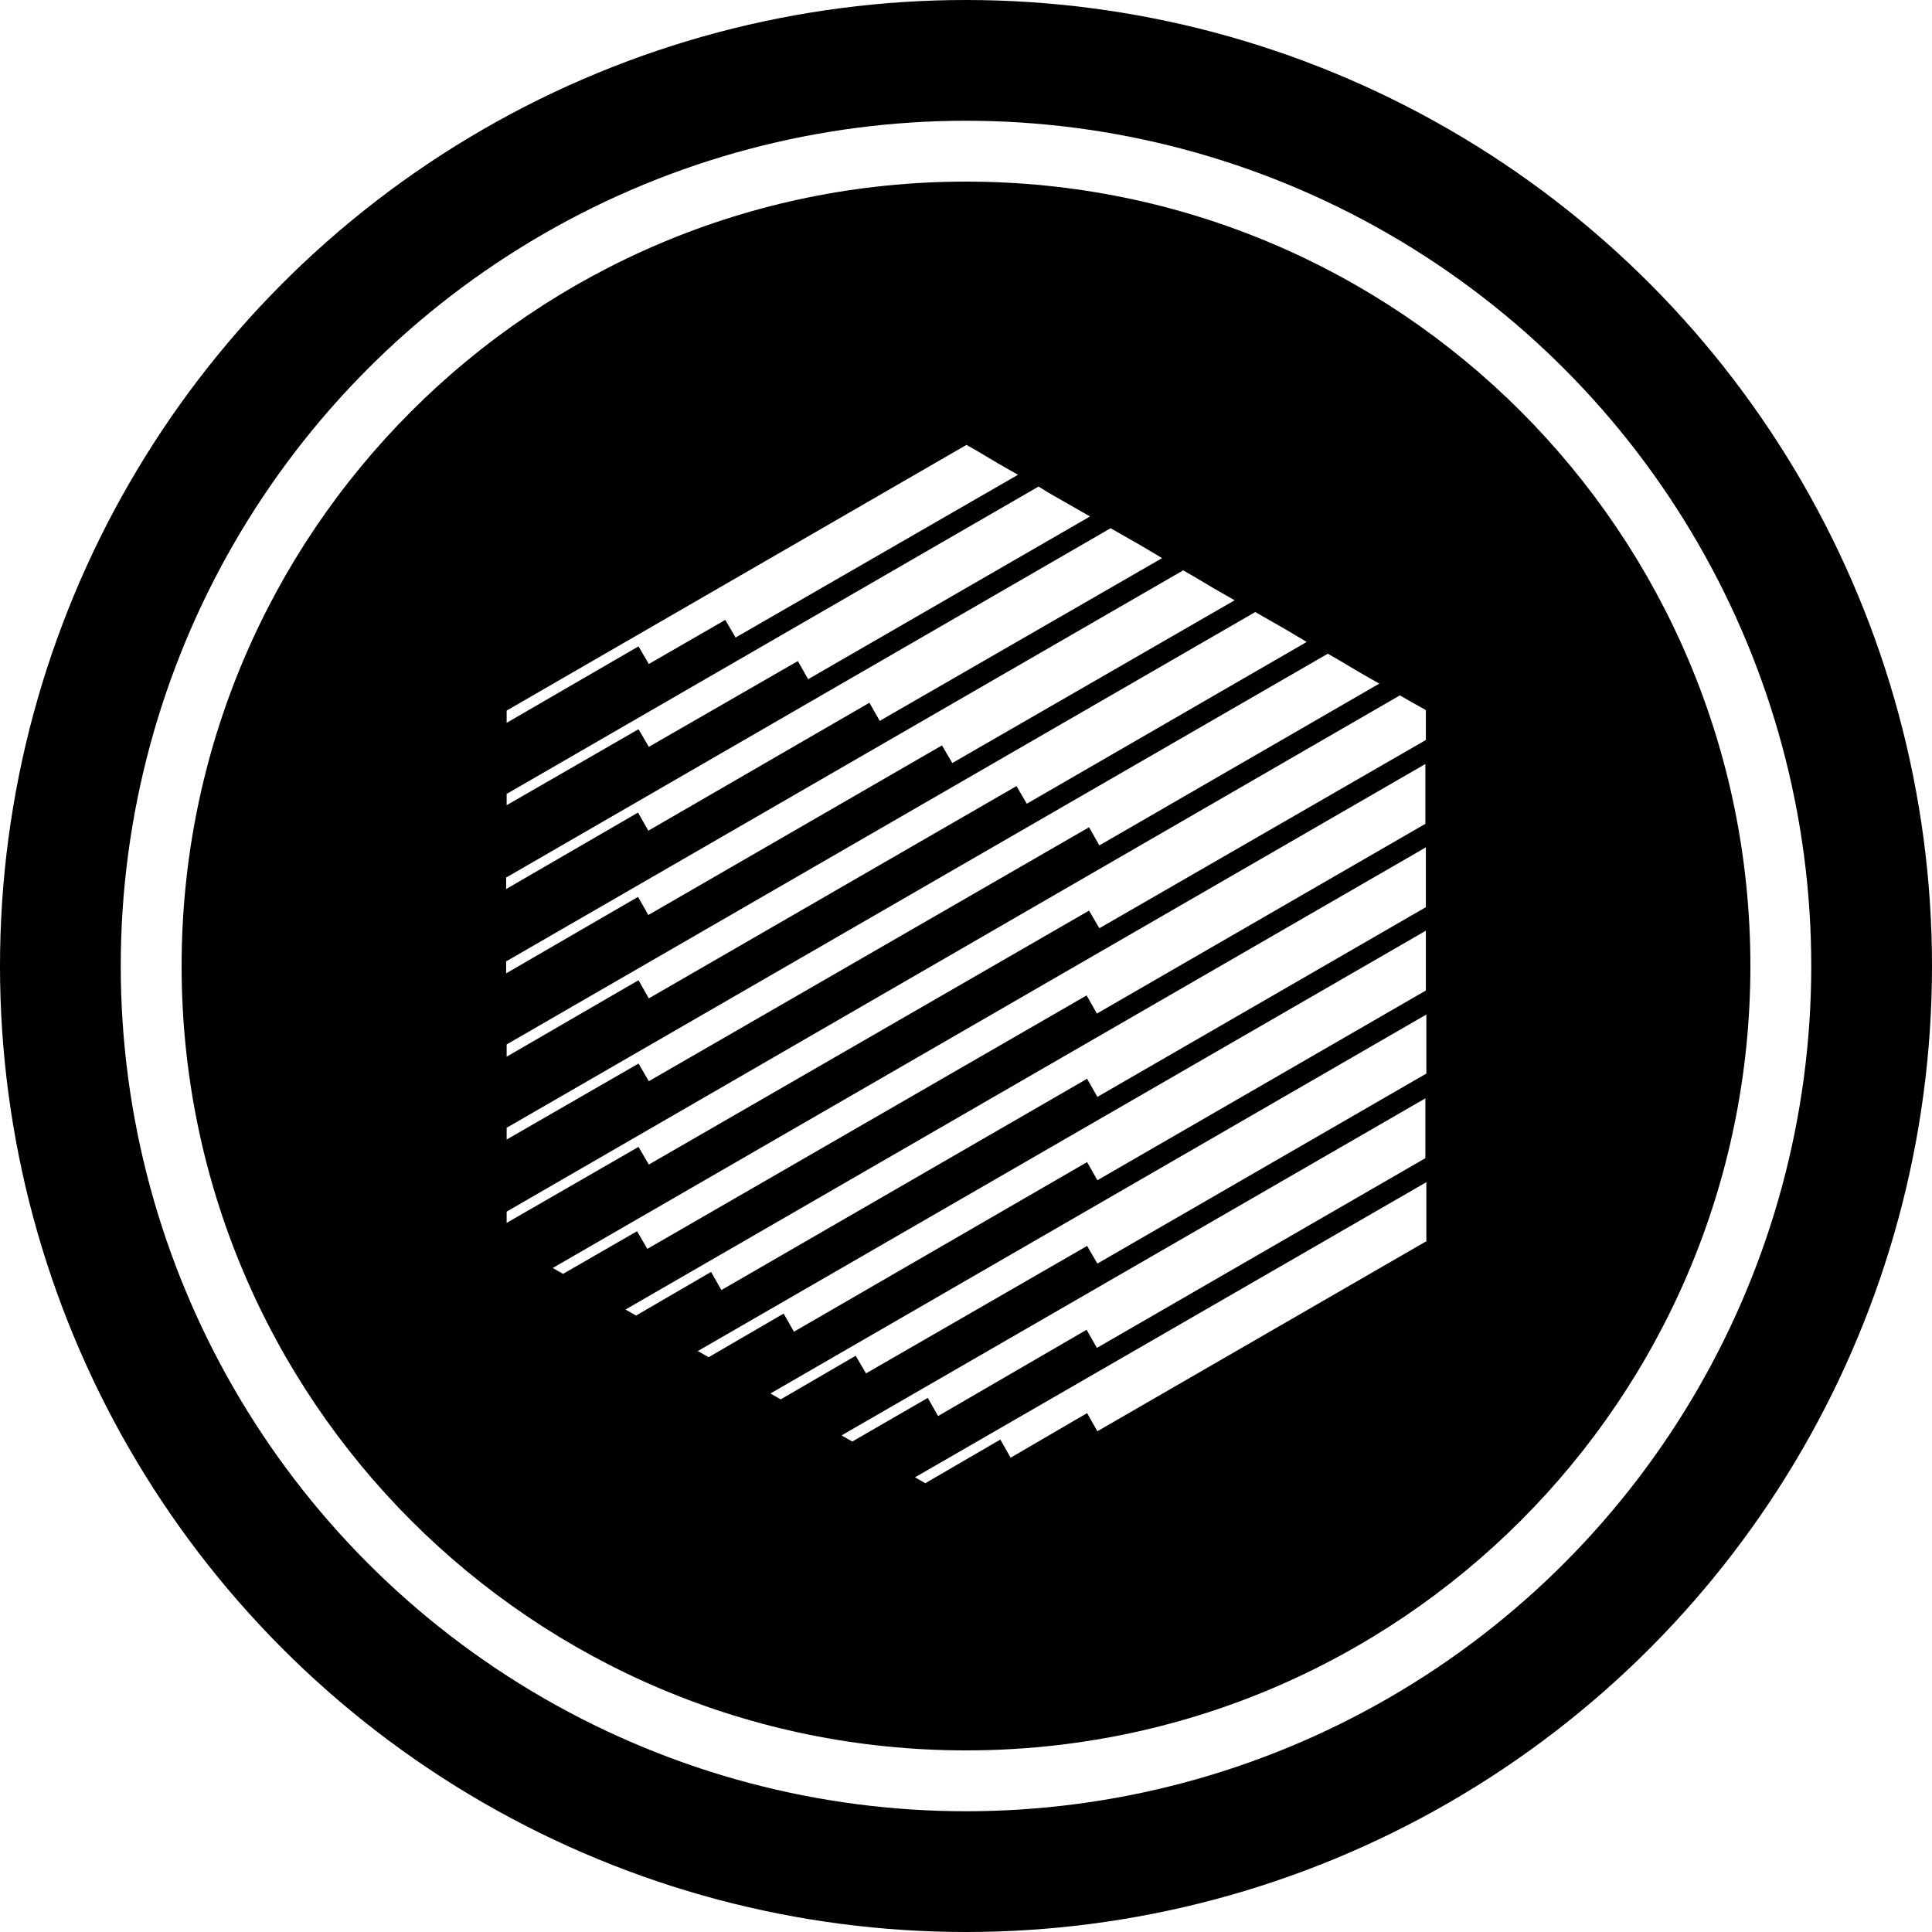 <svg width="32" height="32" viewBox="0 0 32 32" fill="none" xmlns="http://www.w3.org/2000/svg">
  <circle cx="16" cy="16" r="15" stroke="currentColor" stroke-width="2" />
  <g clip-path="url(#circleClip)">
    <g style="transform: scale(0.812); transform-origin: 50% 50%;"><g clip-path="url(#clip0_298_748)"><path fill="currentColor" d="M16 0C7.16 0 0 7.16 0 16s7.16 16 16 16 16-7.16 16-16S24.84 0 16 0M6.63 10.79l9.38-5.42.21.12.42.25.42.24L11.3 9.3l-.21-.36-1.56.9-.21-.36-2.69 1.56v-.25m0 1.7 10.85-6.27.21.13.42.24.42.24-5.75 3.32-.21-.37-3.04 1.75-.21-.36-2.69 1.55v-.24zm0 1.7 12.32-7.12.21.12.42.24.42.25L14.24 11l-.21-.37-4.51 2.61-.21-.37-2.69 1.56v-.24zm0 1.71 13.8-7.97.21.12.42.25.42.24-5.76 3.32-.21-.36-5.99 3.46-.21-.37-2.69 1.56v-.25zm0 1.7L21.9 8.78l.21.12.42.24.42.25-5.71 3.3-.21-.36-7.5 4.33-.21-.37-2.69 1.56v-.25m0 1.7 16.75-9.67.21.12.42.25.42.24-5.71 3.3-.21-.37-8.98 5.18-.21-.36-2.69 1.55zm0 1.71 18.22-10.53.21.12.32.18v.61l-6.66 3.84-.21-.36-8.98 5.18-.21-.36-2.69 1.55V21zm.94 1.15 17.8-10.28v1.22l-6.7 3.87-.21-.37-8.96 5.17-.21-.36-1.51.87zm1.48.85 16.33-9.43v1.22l-6.7 3.87-.21-.37-7.46 4.31-.21-.37-1.53.89-.21-.12zm1.47.85 14.86-8.58v1.22l-6.7 3.87-.21-.37-5.98 3.46-.21-.37-1.53.89-.21-.12zm2.95 1.71 11.9-6.87v1.22l-6.7 3.87-.21-.37-3.03 1.76-.21-.37-1.54.89-.21-.12zm11.91-3.95-6.7 3.87-.21-.37-1.56.91-.21-.37-1.53.89-.21-.12 10.43-6.02v1.22zm0-3.42-6.7 3.87-.21-.36-4.51 2.6-.21-.36-1.53.89-.21-.12 13.38-7.73v1.21z"/></g><defs><clipPath id="clip0_298_748"><path fill="#fff" d="M0 0h32v32H0z"/></clipPath></defs></g>
  </g>
  <defs>
    <clipPath id="circleClip">
      <circle cx="16" cy="16" r="13" />
    </clipPath>
  </defs>
</svg>